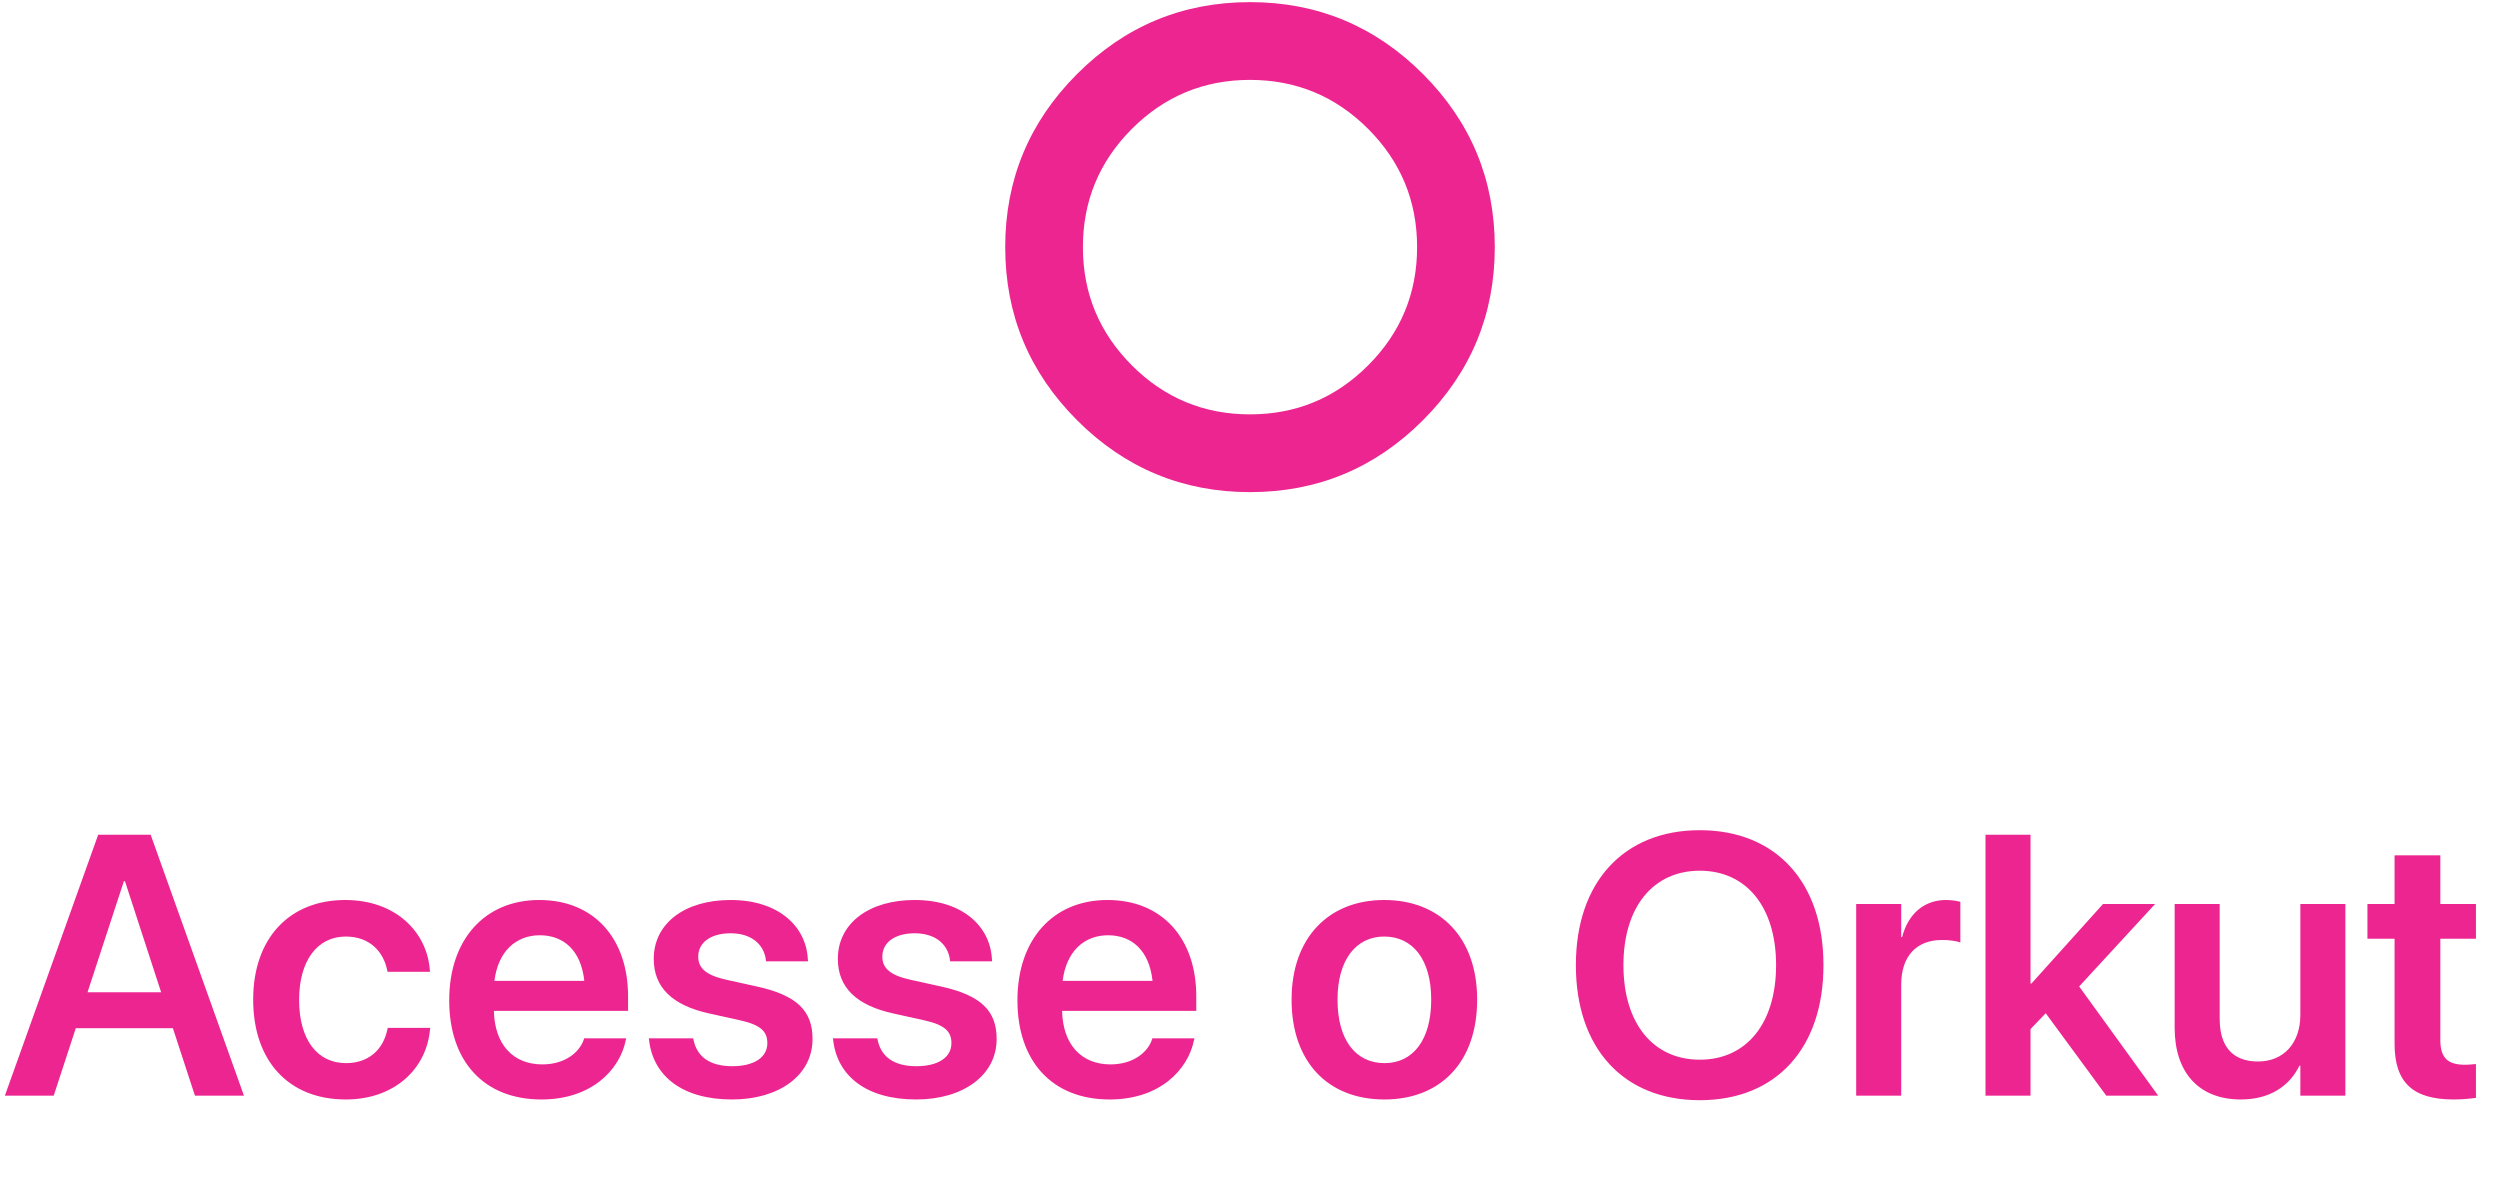 <svg width="162" height="77" viewBox="0 0 162 77" fill="none" xmlns="http://www.w3.org/2000/svg">
<g clip-path="url(#clip0_180454_3601)">
<path d="M81 0.138C76.632 0.138 72.897 1.691 69.793 4.797C66.69 7.903 65.138 11.642 65.138 16.014C65.138 20.385 66.69 24.124 69.793 27.23C72.897 30.337 76.632 31.89 81 31.89C85.368 31.89 89.103 30.337 92.207 27.23C95.31 24.124 96.862 20.385 96.862 16.014C96.862 11.642 95.31 7.903 92.207 4.797C89.103 1.691 85.368 0.138 81 0.138ZM81 26.851C78.011 26.851 75.46 25.792 73.345 23.676C71.23 21.559 70.172 19.005 70.172 16.014C70.172 13.023 71.23 10.469 73.345 8.352C75.46 6.235 78.011 5.177 81 5.177C83.989 5.177 86.54 6.235 88.655 8.352C90.77 10.469 91.828 13.023 91.828 16.014C91.828 19.005 90.77 21.559 88.655 23.676C86.54 25.792 83.989 26.851 81 26.851Z" fill="#ED2590"/>
</g>
<path d="M0.316 71H3.48L4.91 66.629H11.203L12.633 71H15.809L9.762 54.09H6.363L0.316 71ZM8.027 57.102H8.098L10.441 64.297H5.672L8.027 57.102ZM22.406 71.246C25.547 71.246 27.645 69.277 27.867 66.688L27.879 66.606H25.125L25.102 66.711C24.832 68.012 23.895 68.891 22.418 68.891C20.578 68.891 19.383 67.391 19.383 64.801V64.789C19.383 62.246 20.566 60.688 22.406 60.688C23.953 60.688 24.844 61.66 25.09 62.867L25.113 62.973H27.867L27.855 62.879C27.68 60.395 25.641 58.32 22.371 58.32C18.75 58.32 16.406 60.805 16.406 64.766V64.777C16.406 68.762 18.715 71.246 22.406 71.246ZM35.086 71.246C38.332 71.246 40.16 69.324 40.547 67.414L40.582 67.285H37.852L37.828 67.367C37.547 68.199 36.598 68.973 35.145 68.973C33.246 68.973 32.051 67.684 32.004 65.504H40.699V64.566C40.699 60.816 38.496 58.32 34.945 58.32C31.395 58.32 29.109 60.898 29.109 64.812V64.824C29.109 68.773 31.359 71.246 35.086 71.246ZM34.98 60.605C36.527 60.605 37.652 61.59 37.863 63.559H32.039C32.273 61.648 33.434 60.605 34.98 60.605ZM47.438 71.246C50.484 71.246 52.652 69.676 52.652 67.332V67.32C52.652 65.516 51.656 64.508 49.09 63.934L47.016 63.477C45.727 63.184 45.246 62.715 45.246 62V61.988C45.246 61.074 46.055 60.477 47.344 60.477C48.703 60.477 49.5 61.203 49.629 62.199L49.641 62.293H52.359L52.348 62.164C52.242 60.02 50.438 58.32 47.344 58.32C44.344 58.32 42.363 59.855 42.363 62.129V62.141C42.363 63.98 43.559 65.141 45.938 65.668L48 66.125C49.289 66.418 49.723 66.84 49.723 67.59V67.602C49.723 68.516 48.867 69.09 47.449 69.09C45.973 69.09 45.164 68.457 44.941 67.391L44.918 67.285H42.047L42.059 67.391C42.316 69.699 44.18 71.246 47.438 71.246ZM59.367 71.246C62.414 71.246 64.582 69.676 64.582 67.332V67.32C64.582 65.516 63.586 64.508 61.02 63.934L58.945 63.477C57.656 63.184 57.176 62.715 57.176 62V61.988C57.176 61.074 57.984 60.477 59.273 60.477C60.633 60.477 61.43 61.203 61.559 62.199L61.57 62.293H64.289L64.277 62.164C64.172 60.02 62.367 58.32 59.273 58.32C56.273 58.32 54.293 59.855 54.293 62.129V62.141C54.293 63.98 55.488 65.141 57.867 65.668L59.93 66.125C61.219 66.418 61.652 66.84 61.652 67.59V67.602C61.652 68.516 60.797 69.09 59.379 69.09C57.902 69.09 57.094 68.457 56.871 67.391L56.848 67.285H53.977L53.988 67.391C54.246 69.699 56.109 71.246 59.367 71.246ZM71.906 71.246C75.152 71.246 76.981 69.324 77.367 67.414L77.402 67.285H74.672L74.648 67.367C74.367 68.199 73.418 68.973 71.965 68.973C70.066 68.973 68.871 67.684 68.824 65.504H77.519V64.566C77.519 60.816 75.316 58.32 71.766 58.32C68.215 58.32 65.93 60.898 65.93 64.812V64.824C65.93 68.773 68.18 71.246 71.906 71.246ZM71.801 60.605C73.348 60.605 74.473 61.59 74.684 63.559H68.859C69.094 61.648 70.254 60.605 71.801 60.605ZM89.707 71.246C93.352 71.246 95.719 68.82 95.719 64.789V64.766C95.719 60.758 93.316 58.32 89.695 58.32C86.086 58.32 83.695 60.781 83.695 64.766V64.789C83.695 68.809 86.051 71.246 89.707 71.246ZM89.719 68.891C87.856 68.891 86.672 67.402 86.672 64.789V64.766C86.672 62.188 87.879 60.688 89.695 60.688C91.547 60.688 92.742 62.176 92.742 64.766V64.789C92.742 67.391 91.559 68.891 89.719 68.891ZM110.145 71.293C115.09 71.293 118.16 67.93 118.16 62.551V62.527C118.16 57.16 115.078 53.797 110.145 53.797C105.223 53.797 102.117 57.16 102.117 62.527V62.551C102.117 67.93 105.199 71.293 110.145 71.293ZM110.145 68.668C107.121 68.668 105.199 66.312 105.199 62.551V62.527C105.199 58.766 107.133 56.422 110.145 56.422C113.168 56.422 115.09 58.777 115.09 62.527V62.551C115.09 66.277 113.203 68.668 110.145 68.668ZM120.281 71H123.199V63.793C123.199 61.953 124.195 60.91 125.848 60.91C126.34 60.91 126.785 60.98 127.031 61.074V58.438C126.809 58.379 126.469 58.32 126.105 58.32C124.676 58.32 123.645 59.223 123.258 60.723H123.199V58.578H120.281V71ZM128.66 71H131.578V66.688L132.562 65.656L136.488 71H139.852L134.73 63.922L139.652 58.578H136.277L131.637 63.734H131.578V54.09H128.66V71ZM145.207 71.246C147.082 71.246 148.359 70.379 149.004 69.055H149.062V71H151.98V58.578H149.062V65.773C149.062 67.578 147.996 68.785 146.32 68.785C144.656 68.785 143.836 67.789 143.836 66.031V58.578H140.918V66.606C140.918 69.488 142.477 71.246 145.207 71.246ZM159 71.246C159.586 71.246 160.102 71.188 160.441 71.141V68.949C160.242 68.961 160.02 68.996 159.738 68.996C158.672 68.996 158.133 68.609 158.133 67.391V60.828H160.441V58.578H158.133V55.426H155.168V58.578H153.41V60.828H155.168V67.637C155.168 70.191 156.398 71.246 159 71.246Z" fill="#ED2590"/>
<defs>
<clipPath id="clip0_180454_3601">
<rect width="32" height="32" fill="white" transform="translate(65)"/>
</clipPath>
</defs>
</svg>
